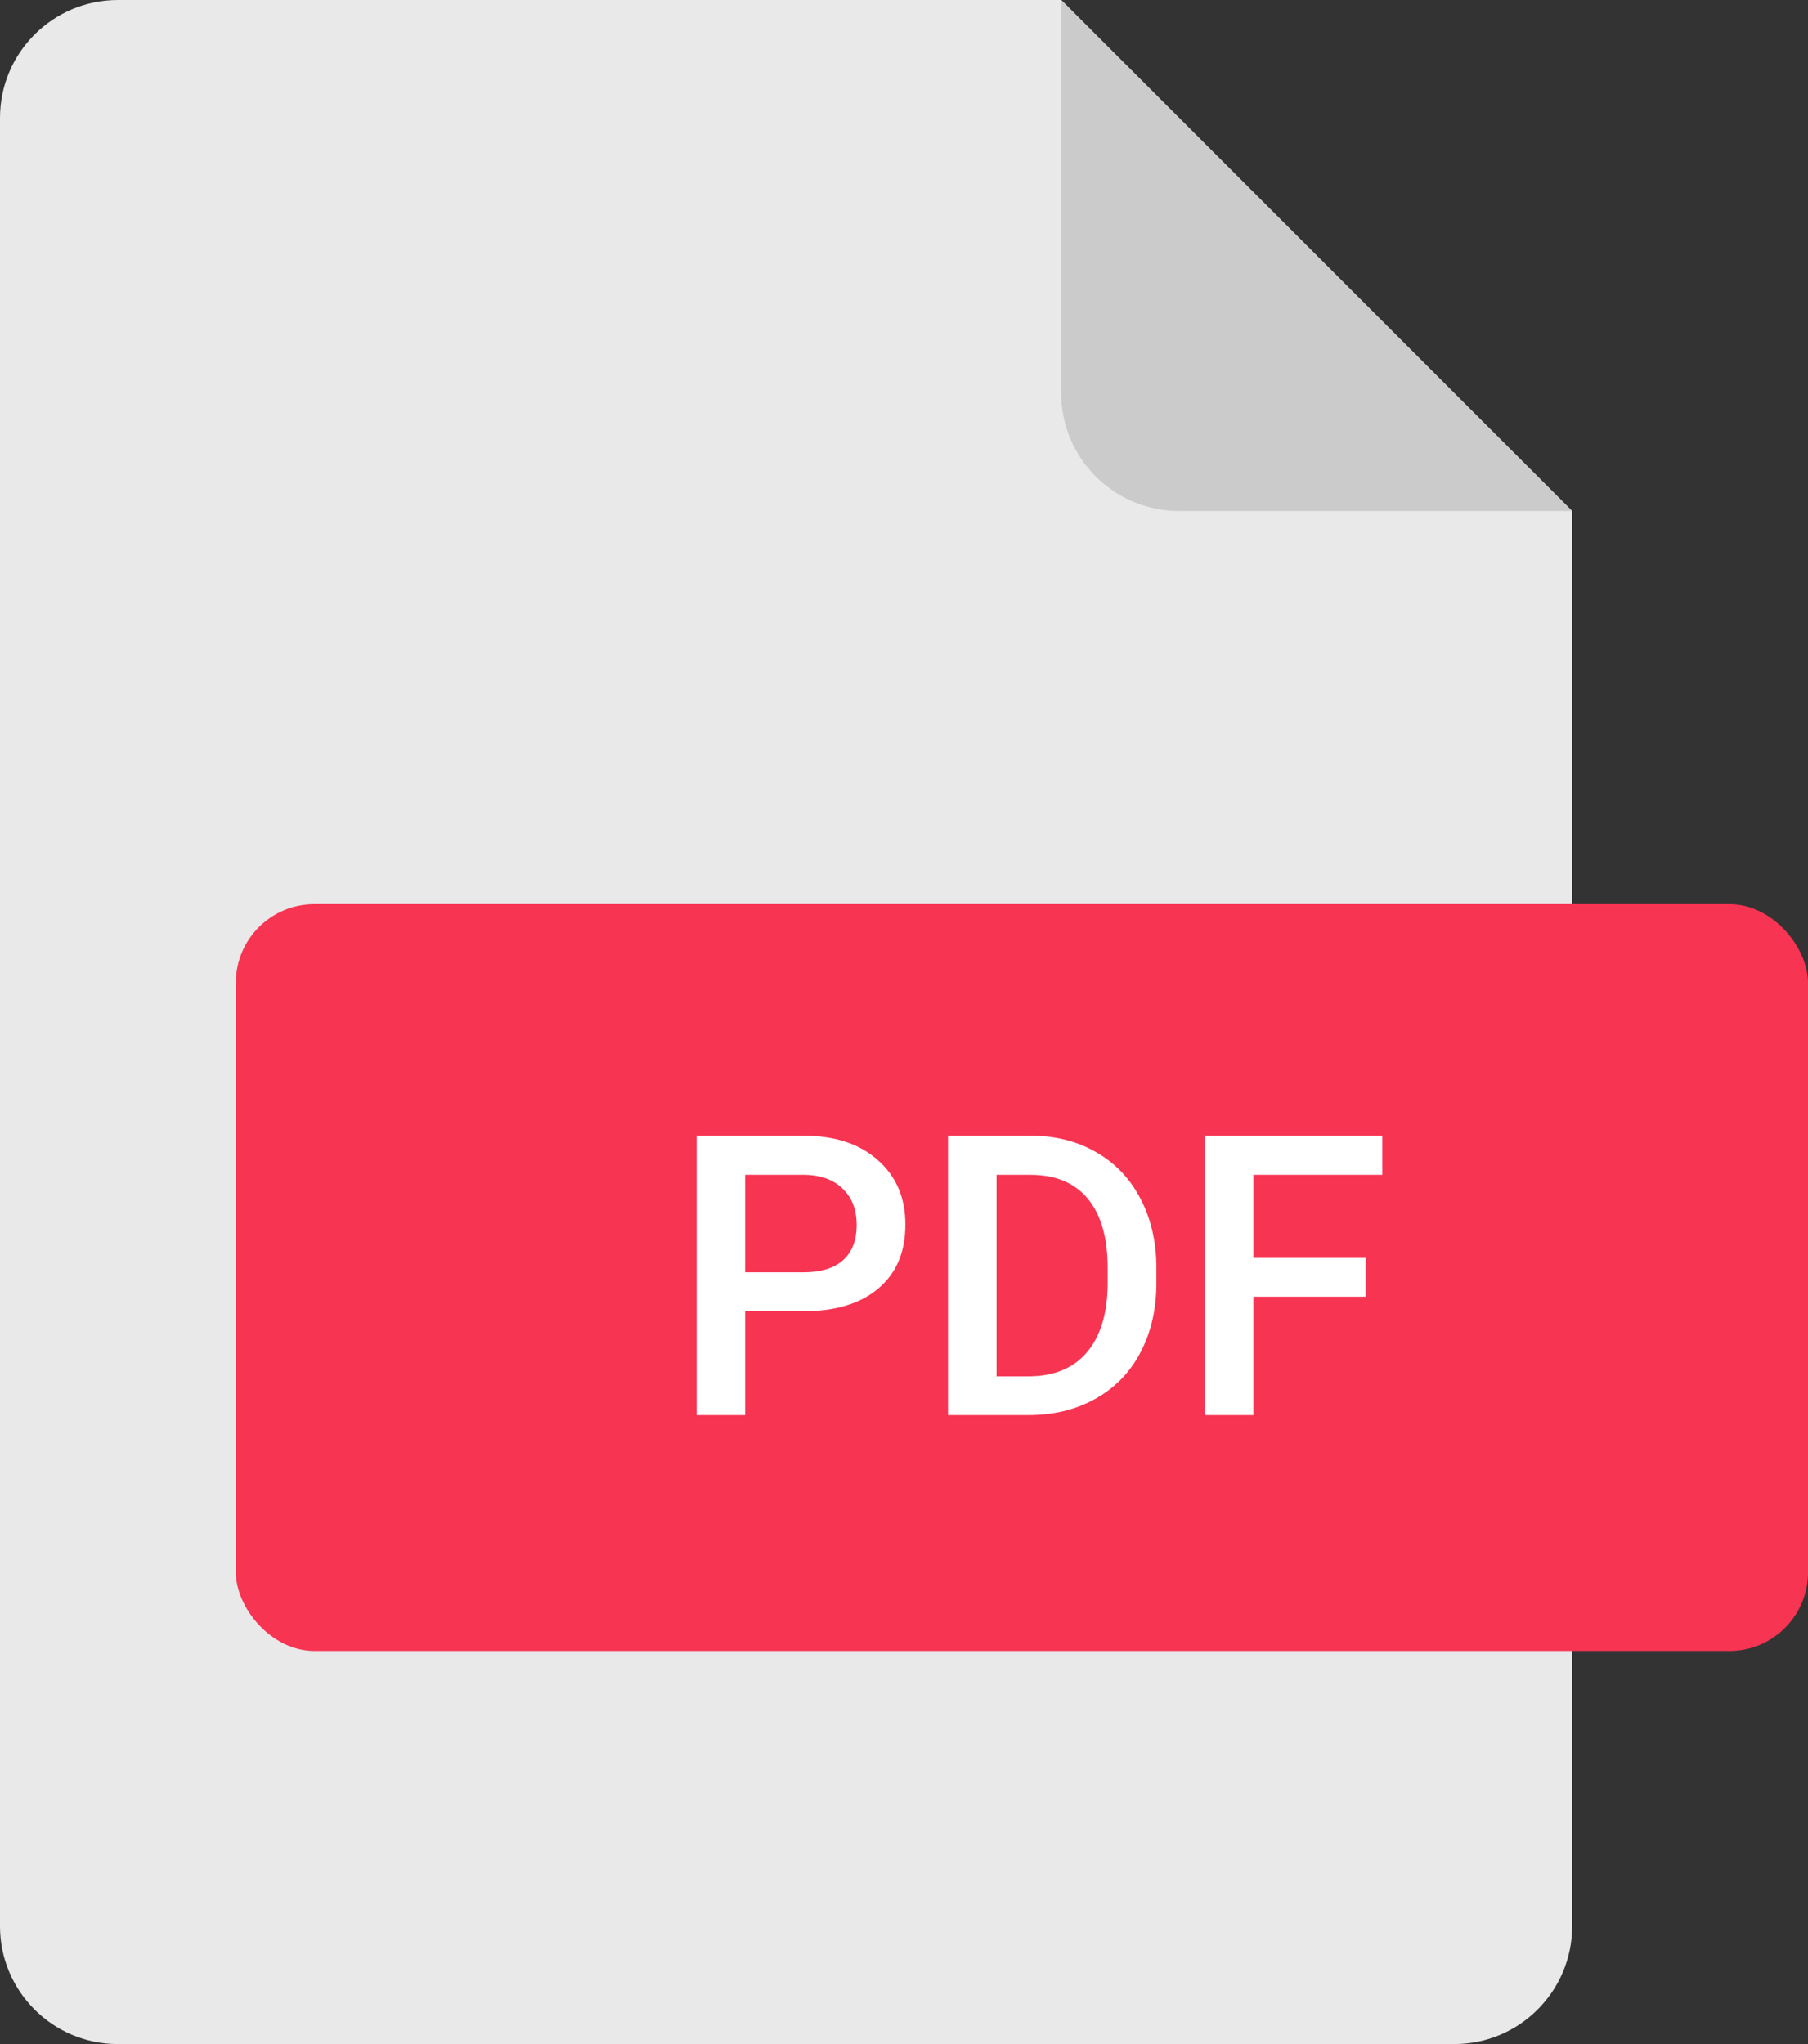 <svg width="46" height="52" viewBox="0 0 46 52" fill="none" xmlns="http://www.w3.org/2000/svg">
<rect x="0" y="0" width="46" height="52" fill="#333333" stroke="none"/>
<path d="M27 0H3C1.343 0 0 1.343 0 3V49C0 50.657 1.343 52 3 52H37C38.657 52 40 50.657 40 49V13L27 0Z" fill="#E9E9E9"/>
<path d="M27 10V0L40 13H30C28.343 13 27 11.657 27 10Z" fill="#CBCBCB"/>
<rect x="6" y="23" width="40" height="19" rx="2" fill="#F83453"/>
<path d="M18.958 33.358V36H17.723V28.891H20.442C21.237 28.891 21.866 29.097 22.332 29.511C22.801 29.924 23.035 30.471 23.035 31.151C23.035 31.848 22.806 32.39 22.347 32.777C21.891 33.165 21.251 33.358 20.428 33.358H18.958ZM18.958 32.367H20.442C20.882 32.367 21.217 32.265 21.448 32.06C21.679 31.851 21.795 31.552 21.795 31.161C21.795 30.777 21.678 30.471 21.443 30.243C21.209 30.012 20.887 29.893 20.477 29.887H18.958V32.367ZM24.119 36V28.891H26.219C26.847 28.891 27.404 29.031 27.889 29.311C28.377 29.59 28.755 29.988 29.021 30.502C29.288 31.016 29.422 31.605 29.422 32.27V32.626C29.422 33.3 29.287 33.892 29.017 34.403C28.75 34.914 28.367 35.308 27.869 35.585C27.374 35.862 26.806 36 26.165 36H24.119ZM25.355 29.887V35.014H26.16C26.808 35.014 27.304 34.812 27.649 34.408C27.998 34.001 28.175 33.419 28.182 32.66V32.265C28.182 31.493 28.014 30.904 27.679 30.497C27.343 30.09 26.857 29.887 26.219 29.887H25.355ZM34.749 32.987H31.888V36H30.652V28.891H35.169V29.887H31.888V32.001H34.749V32.987Z" fill="white"/>
</svg>
